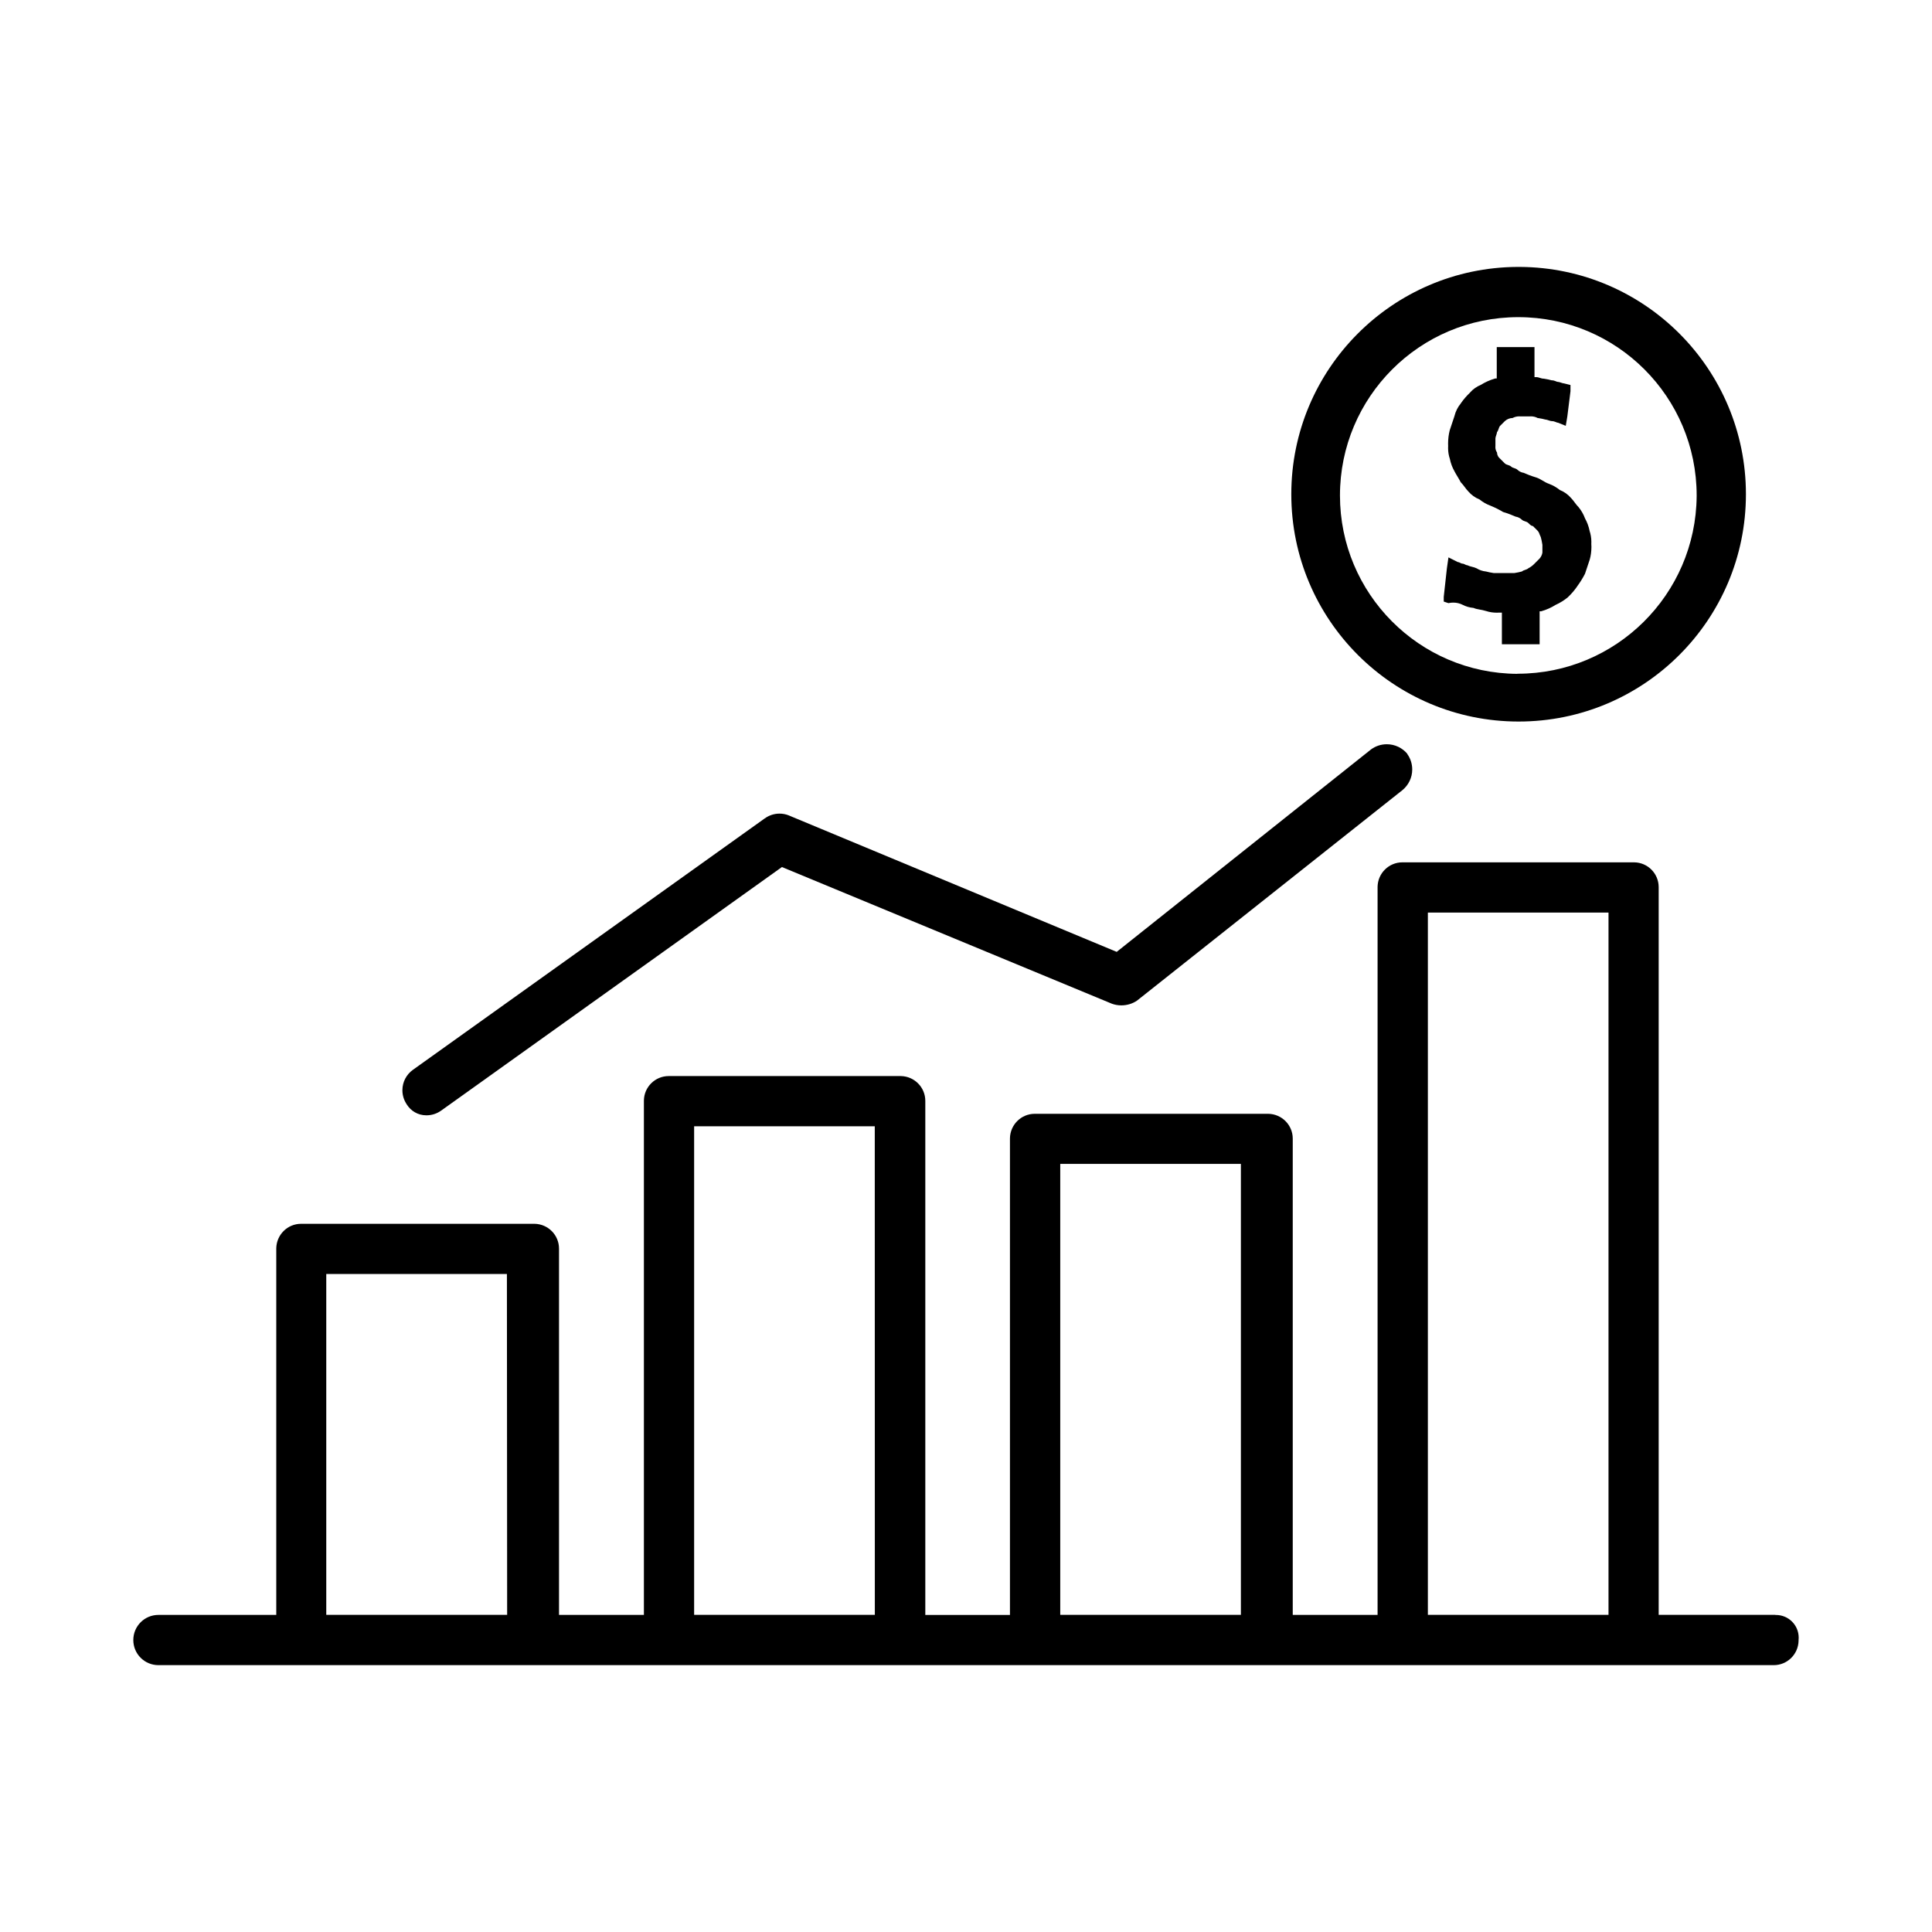 <!-- Generated by IcoMoon.io -->
<svg version="1.1" xmlns="http://www.w3.org/2000/svg" width="32" height="32" viewBox="0 0 32 32">
<title>financing</title>
<path d="M25.132 4.421c-2.070 0.012-3.744 1.693-3.744 3.765 0 2.079 1.686 3.765 3.765 3.765s3.765-1.686 3.765-3.765c0-2.072-1.674-3.753-3.743-3.765h-0.001zM25.132 11.161c-1.625-0.009-2.938-1.328-2.938-2.954 0-1.631 1.322-2.954 2.954-2.954s2.954 1.322 2.954 2.954c0 0.004 0 0.009-0 0.013v-0.001c-0.014 1.627-1.336 2.94-2.965 2.94-0.001 0-0.003 0-0.004 0h0z"></path>
<path d="M26.329 8.793c-0.016-0.079-0.043-0.148-0.079-0.212l0.002 0.003c-0.026-0.070-0.062-0.13-0.105-0.183l0.001 0.001c-0.052-0.052-0.078-0.104-0.129-0.156-0.049-0.056-0.11-0.1-0.179-0.128l-0.003-0.001c-0.052-0.042-0.112-0.078-0.178-0.102l-0.004-0.002c-0.078-0.026-0.129-0.078-0.209-0.104-0.084-0.025-0.153-0.052-0.22-0.082l0.011 0.005c-0.041-0.007-0.076-0.025-0.104-0.052l0 0c-0.026-0.026-0.078-0.026-0.104-0.052s-0.078-0.026-0.104-0.052l-0.078-0.078c-0.031-0.024-0.051-0.062-0.052-0.104v-0c-0.017-0.025-0.027-0.055-0.027-0.088 0-0.006 0-0.011 0.001-0.017l-0 0.001v-0.129c0-0.026 0.026-0.078 0.026-0.104 0.026-0.026 0.026-0.078 0.052-0.104l0.078-0.078c0.034-0.031 0.079-0.051 0.129-0.052h0c0.032-0.017 0.069-0.027 0.109-0.027 0.007 0 0.014 0 0.020 0.001l-0.001-0h0.156c0.006-0 0.013-0.001 0.020-0.001 0.040 0 0.078 0.010 0.111 0.028l-0.001-0.001c0.051 0.007 0.094 0.017 0.137 0.028l-0.008-0.002c0.026 0 0.078 0.026 0.104 0.026 0.052 0 0.078 0.026 0.104 0.026l0.129 0.052 0.026-0.156 0.052-0.416v-0.104l-0.104-0.026c-0.026 0-0.078-0.026-0.104-0.026s-0.052-0.026-0.104-0.026c-0.035-0.010-0.078-0.019-0.123-0.026l-0.006-0.001c-0.052 0-0.078-0.026-0.129-0.026h-0.026v-0.497h-0.625v0.52h-0.026c-0.089 0.026-0.167 0.061-0.238 0.106l0.004-0.002c-0.072 0.029-0.134 0.073-0.182 0.128l-0 0.001c-0.057 0.054-0.109 0.114-0.153 0.178l-0.002 0.004c-0.048 0.058-0.084 0.128-0.103 0.205l-0.001 0.004-0.078 0.234c-0.017 0.066-0.027 0.141-0.027 0.218 0 0.015 0 0.029 0.001 0.044l-0-0.002c-0.001 0.010-0.001 0.022-0.001 0.034 0 0.063 0.010 0.123 0.029 0.179l-0.001-0.004c0.016 0.079 0.042 0.148 0.079 0.212l-0.002-0.003c0.026 0.052 0.078 0.129 0.104 0.182 0.052 0.052 0.078 0.104 0.129 0.156 0.049 0.056 0.11 0.1 0.179 0.128l0.003 0.001c0.052 0.042 0.112 0.078 0.178 0.102l0.004 0.002c0.081 0.033 0.15 0.068 0.215 0.108l-0.007-0.004c0.084 0.025 0.153 0.052 0.22 0.082l-0.011-0.005c0.041 0.007 0.076 0.025 0.104 0.052l-0-0c0.026 0.026 0.078 0.026 0.104 0.052s0.052 0.052 0.078 0.052l0.078 0.078c0.026 0.026 0.026 0.052 0.052 0.104 0.010 0.035 0.019 0.078 0.026 0.123l0.001 0.006v0.129c-0.007 0.041-0.025 0.076-0.052 0.104l-0.078 0.078c-0.029 0.031-0.064 0.057-0.102 0.077l-0.002 0.001c-0.026 0.026-0.078 0.026-0.104 0.052-0.035 0.010-0.078 0.019-0.123 0.026l-0.006 0.001h-0.337c-0.051-0.007-0.094-0.017-0.137-0.028l0.008 0.002c-0.058-0.006-0.111-0.024-0.157-0.053l0.002 0.001c-0.052-0.026-0.104-0.026-0.156-0.052-0.026 0-0.052-0.026-0.078-0.026s-0.052-0.026-0.078-0.026l-0.156-0.078-0.026 0.182-0.052 0.472v0.078l0.078 0.026c0.024-0.006 0.052-0.009 0.080-0.009 0.056 0 0.109 0.013 0.156 0.037l-0.002-0.001c0.053 0.028 0.115 0.046 0.18 0.052l0.002 0c0.052 0.026 0.129 0.026 0.209 0.052 0.052 0.017 0.112 0.027 0.175 0.027 0.012 0 0.024-0 0.035-0.001l-0.002 0h0.052v0.524h0.625v-0.546h0.026c0.089-0.026 0.167-0.061 0.238-0.106l-0.004 0.002c0.080-0.036 0.148-0.079 0.21-0.13l-0.002 0.001c0.057-0.054 0.109-0.114 0.153-0.178l0.002-0.004c0.045-0.060 0.088-0.129 0.125-0.2l0.004-0.008 0.078-0.234c0.018-0.063 0.028-0.135 0.028-0.21 0-0.018-0.001-0.035-0.002-0.052l0 0.002c0.001-0.010 0.001-0.022 0.001-0.034 0-0.064-0.011-0.126-0.030-0.183l0.001 0.004z"></path>
<path d="M23.311 12.487c-0.082-0.098-0.204-0.16-0.341-0.16-0.097 0-0.186 0.031-0.259 0.084l0.001-0.001-4.216 3.356-5.438-2.263c-0.044-0.017-0.094-0.027-0.147-0.027-0.091 0-0.176 0.030-0.245 0.080l0.001-0.001-5.827 4.164c-0.107 0.076-0.175 0.2-0.175 0.339 0 0.087 0.027 0.168 0.072 0.234l-0.001-0.001c0.068 0.11 0.187 0.182 0.324 0.182 0.005 0 0.009-0 0.014-0h-0.001c0.088-0.002 0.169-0.031 0.235-0.079l-0.001 0.001 5.644-4.034 5.466 2.264c0.047 0.017 0.1 0.027 0.156 0.027 0.097 0 0.187-0.029 0.262-0.080l-0.002 0.001 4.397-3.487c0.098-0.082 0.161-0.204 0.161-0.341 0-0.097-0.031-0.186-0.084-0.259l0.001 0.001z"></path>
<path d="M29.4 26.747h-1.927v-12.048c0-0.002 0-0.004 0-0.005 0-0.225-0.181-0.408-0.405-0.411h-3.835c-0.002-0-0.004-0-0.005-0-0.225 0-0.407 0.181-0.411 0.405v0q0 0.005 0 0.010v12.050h-1.405v-7.884c0-0.002 0-0.004 0-0.005 0-0.225-0.181-0.407-0.405-0.411h-3.863c-0.002-0-0.004-0-0.005-0-0.225 0-0.407 0.181-0.411 0.405v0q0 0.005 0 0.010v7.886h-1.402v-8.51c0-0.002 0-0.004 0-0.005 0-0.225-0.181-0.407-0.405-0.411h-3.84c-0.002-0-0.004-0-0.005-0-0.225 0-0.408 0.181-0.411 0.405v0q0 0.005 0 0.010v8.51h-1.406v-6.062c0-0.002 0-0.004 0-0.005 0-0.225-0.181-0.407-0.405-0.411h-3.862c-0.002-0-0.004-0-0.005-0-0.225 0-0.407 0.181-0.411 0.405v0q0 0.005 0 0.010v6.063h-1.952c-0.23 0-0.416 0.186-0.416 0.416s0.186 0.416 0.416 0.416h26.75c0.002 0 0.004 0 0.005 0 0.225 0 0.407-0.181 0.411-0.405v-0q0-0.005 0-0.010c0.001-0.012 0.002-0.026 0.002-0.040 0-0.208-0.168-0.376-0.376-0.376-0.006 0-0.012 0-0.017 0l0.001-0zM8.4 26.747h-2.996v-5.646h2.992zM14.49 26.747h-2.993v-8.092h2.992zM20.553 26.747h-2.992v-7.469h2.992zM26.642 26.747h-2.992v-11.632h2.992z"></path>
</svg>
